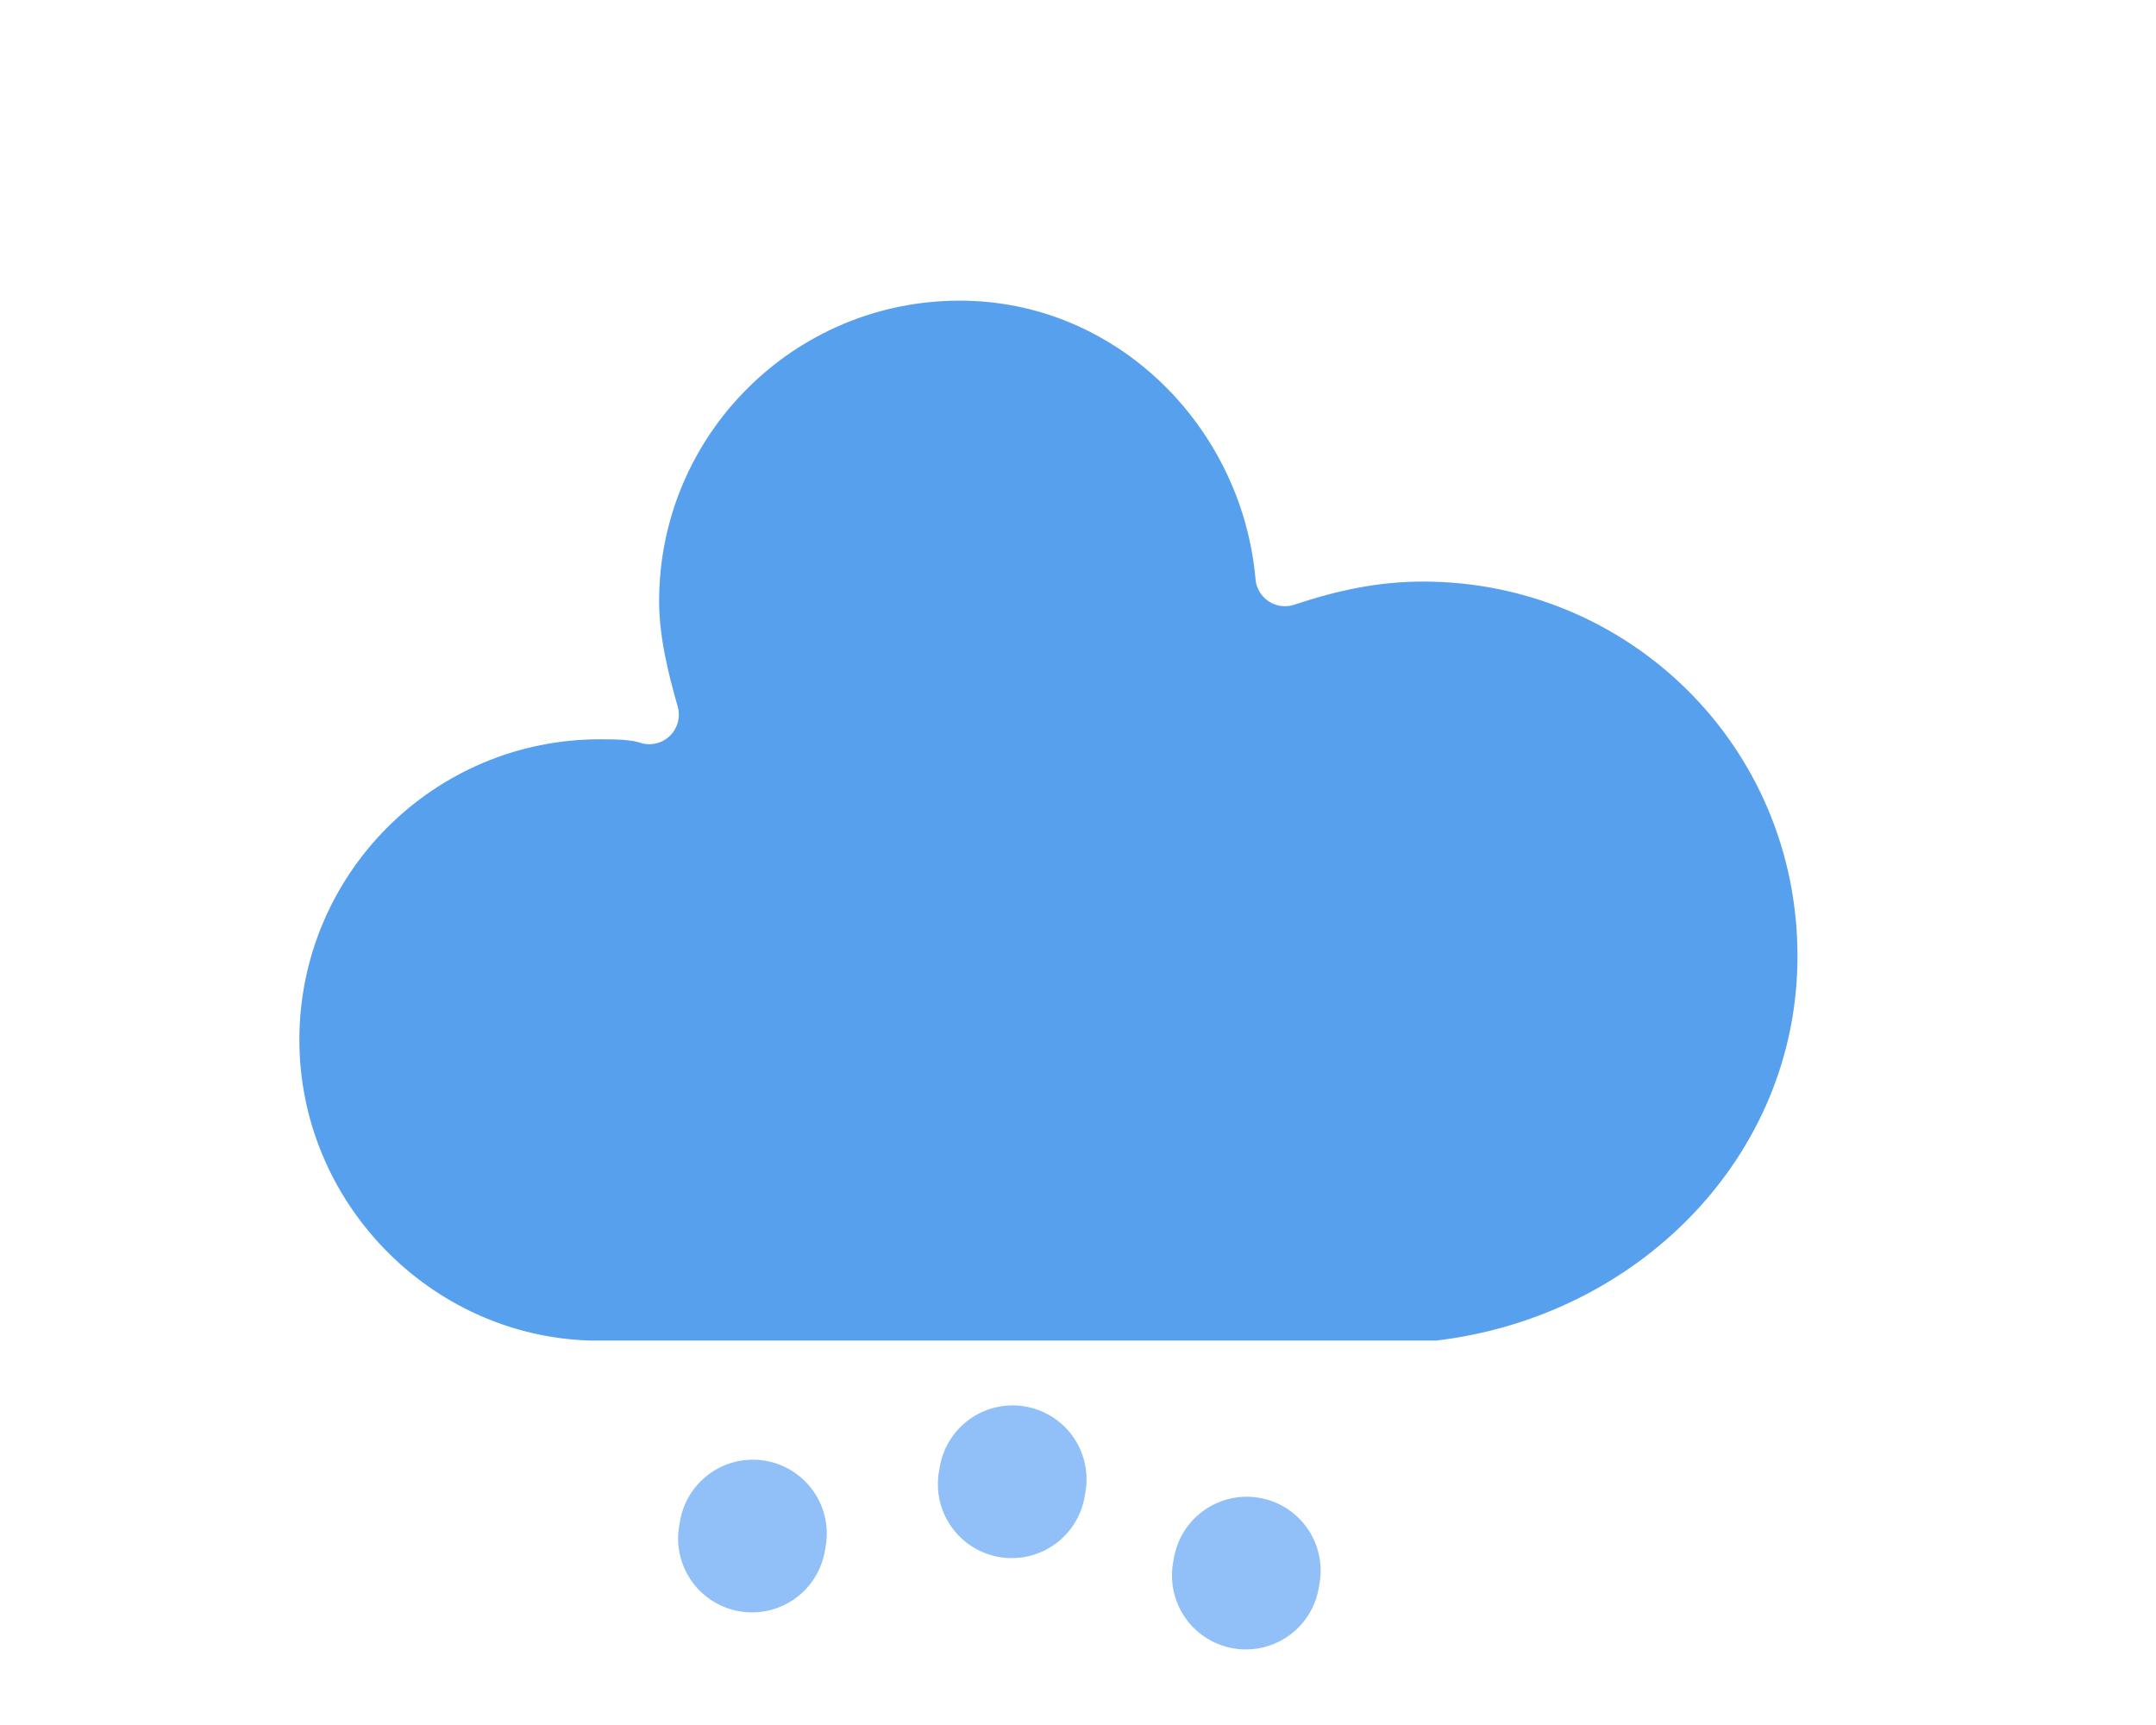 <!-- Animated using SVGANIMA - https://svganima.com -->
<svg version="1.1" xmlns="http://www.w3.org/2000/svg" xmlns:xlink="http://www.w3.org/1999/xlink" width="25" height="20" viewBox="0 0 35 35" id="svg5470" preserveAspectRatio="xMidYMid">
    <defs id="defs447">
        <filter id="blur" width="200%" height="200%">
            <feGaussianBlur in="SourceAlpha" stdDeviation="3" id="feGaussianBlur5915"></feGaussianBlur>
            <feOffset dx="0" dy="4" result="offsetblur" id="feOffset973"></feOffset>
            <feComponentTransfer id="feComponentTransfer9929">
                <feFuncA type="linear" slope="0.05" id="feFuncA5882"></feFuncA>
            </feComponentTransfer>
            <feMerge id="feMerge1572"> 
                <feMergeNode id="feMergeNode2983"></feMergeNode>
                <feMergeNode in="SourceGraphic" id="feMergeNode5780"></feMergeNode> 
            </feMerge>
        </filter>
        <style type="text/css" id="style9318">
/*
** RAIN
*/
@keyframes am-weather-rain {
  0% {
    stroke-dashoffset: 0;
  }

  100% {
    stroke-dashoffset: -100;
  }
}

.am-weather-rain-1 {
  -webkit-animation-name: am-weather-rain;
     -moz-animation-name: am-weather-rain;
      -ms-animation-name: am-weather-rain;
          animation-name: am-weather-rain;
  -webkit-animation-duration: 8s;
     -moz-animation-duration: 8s;
      -ms-animation-duration: 8s;
          animation-duration: 8s;
  -webkit-animation-timing-function: linear;
     -moz-animation-timing-function: linear;
      -ms-animation-timing-function: linear;
          animation-timing-function: linear;
  -webkit-animation-iteration-count: infinite;
     -moz-animation-iteration-count: infinite;
      -ms-animation-iteration-count: infinite;
          animation-iteration-count: infinite;
}

.am-weather-rain-2 {
  -webkit-animation-name: am-weather-rain;
     -moz-animation-name: am-weather-rain;
      -ms-animation-name: am-weather-rain;
          animation-name: am-weather-rain;
  -webkit-animation-delay: 0.25s;
     -moz-animation-delay: 0.25s;
      -ms-animation-delay: 0.25s;
          animation-delay: 0.25s;
  -webkit-animation-duration: 8s;
     -moz-animation-duration: 8s;
      -ms-animation-duration: 8s;
          animation-duration: 8s;
  -webkit-animation-timing-function: linear;
     -moz-animation-timing-function: linear;
      -ms-animation-timing-function: linear;
          animation-timing-function: linear;
  -webkit-animation-iteration-count: infinite;
     -moz-animation-iteration-count: infinite;
      -ms-animation-iteration-count: infinite;
          animation-iteration-count: infinite;
}
        </style>
    </defs>
    <g filter="url(#blur)" id="rainy-7" transform="matrix(1 0 0 1 -15 -19)">
        <g transform="translate(20,10)" id="g4453">
            <g id="g530">
                <path d=" M 47.7,35.4 c 0 -4.6 -3.7 -8.2 -8.2 -8.2 c -1,0 -1.9,0.2 -2.8,0.5 c -0.3 -3.4 -3.1 -6.2 -6.6 -6.2 c -3.7,0 -6.7,3 -6.7,6.7 c 0,0.8,0.2,1.6,0.4,2.3 c -0.3 -0.1 -0.7 -0.1 -1 -0.1 c -3.7,0 -6.7,3 -6.7,6.7 c 0,3.6,2.9,6.6,6.5,6.7 l 17.2,0 C 44.2,43.3,47.7,39.8,47.7,35.4 z " fill="#57A0EE" stroke="white" stroke-linejoin="round" stroke-width="1.2" transform="translate(-20,-11)" id="path6544"></path>
            </g>
        </g>
        <g transform="translate(31,46), rotate(10)" id="g7578">
            <line class="am-weather-rain-1" fill="none" stroke="#91C0F8" stroke-dasharray="0.1,7" stroke-linecap="round" stroke-width="3" transform="translate(-5,1)" x1="0" x2="0" y1="0" y2="8" id="line3626"></line>
            <line class="am-weather-rain-2" fill="none" stroke="#91C0F8" stroke-dasharray="0.1,7" stroke-linecap="round" stroke-width="3" transform="translate(0,-1)" x1="0" x2="0" y1="0" y2="8" id="line5064"></line>
            <line class="am-weather-rain-1" fill="none" stroke="#91C0F8" stroke-dasharray="0.1,7" stroke-linecap="round" stroke-width="3" transform="translate(5,0)" x1="0" x2="0" y1="0" y2="8" id="line5151"></line>
        </g>
    </g>
</svg>